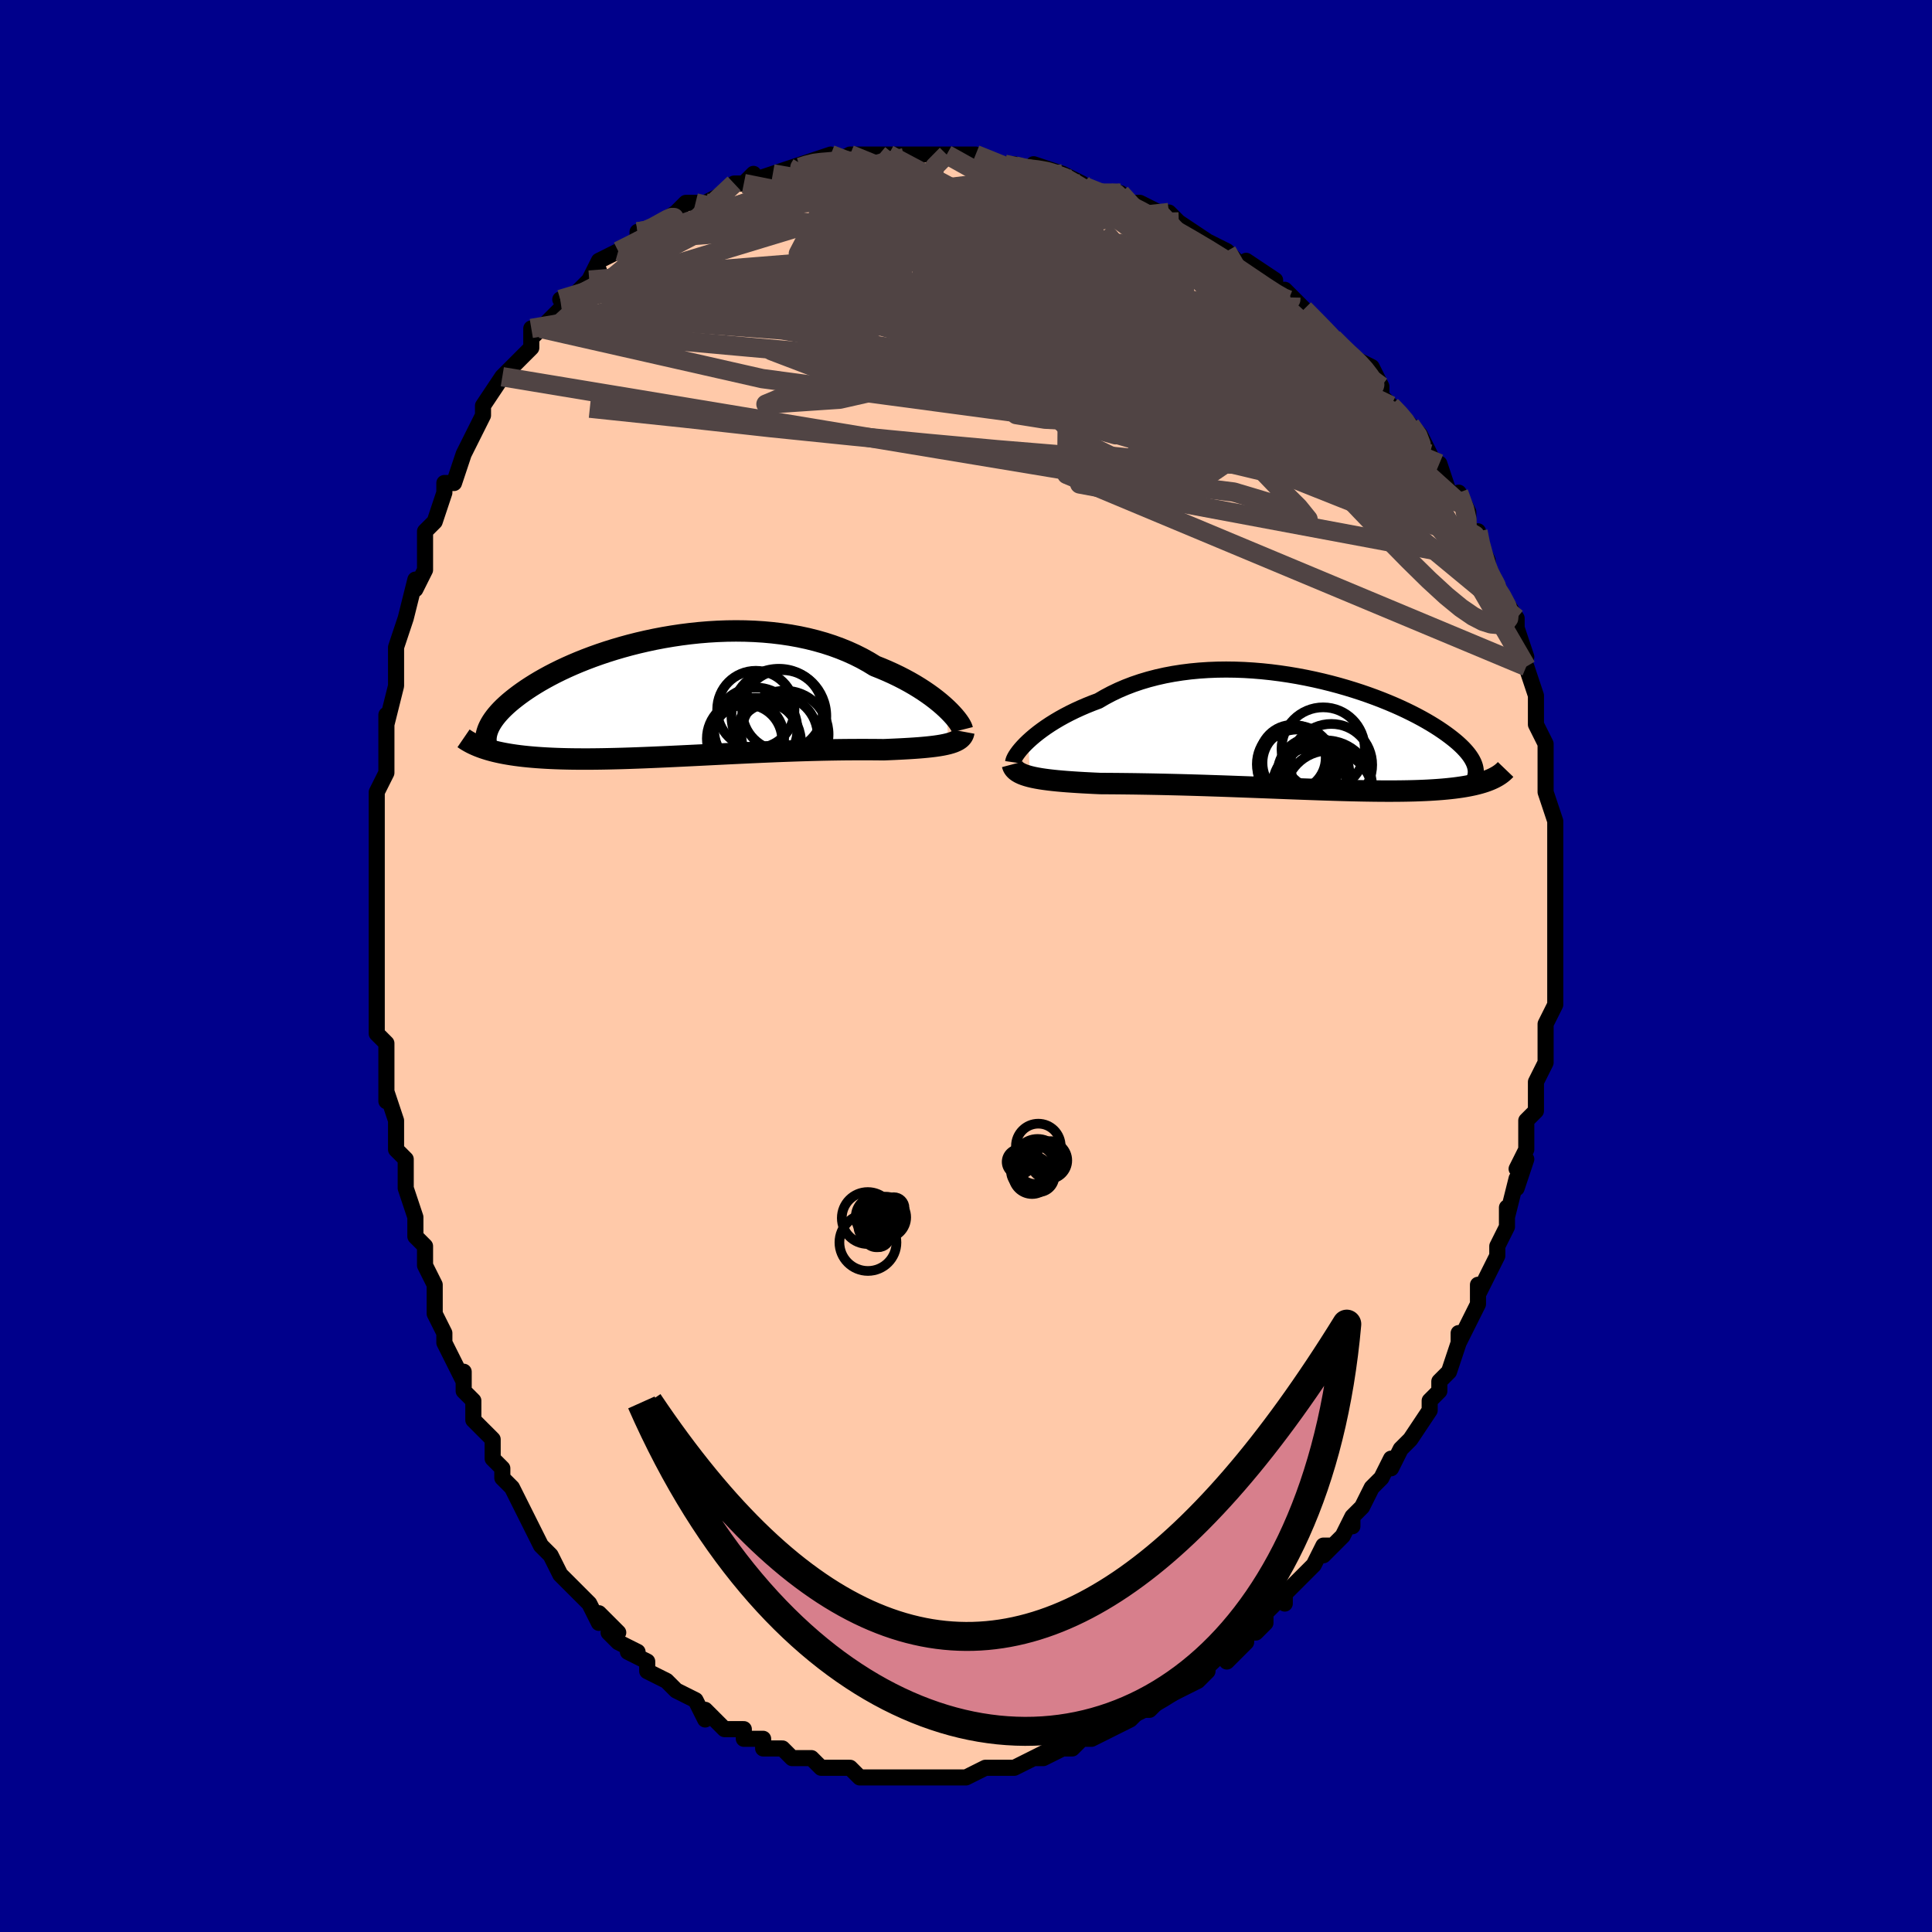 <svg viewBox="-100 -100 200 200" xmlns="http://www.w3.org/2000/svg" width="400" height="400" id="face-svg"><defs><clipPath id="leftEyeClipPath"><polyline points="27.549,1.256,27.226,0.961,26.876,0.659,26.5,0.354,26.098,0.045,25.67,-0.264,25.218,-0.573,24.742,-0.881,24.243,-1.186,23.721,-1.487,23.177,-1.782,22.612,-2.072,22.026,-2.354,21.421,-2.628,20.797,-2.894,20.155,-3.149,19.49,-3.555,18.795,-3.941,18.069,-4.305,17.316,-4.646,16.535,-4.964,15.73,-5.258,14.901,-5.526,14.05,-5.768,13.18,-5.985,12.292,-6.175,11.389,-6.339,10.472,-6.476,9.543,-6.587,8.605,-6.673,7.66,-6.733,6.709,-6.769,5.756,-6.78,4.801,-6.768,3.848,-6.732,2.898,-6.675,1.953,-6.597,1.016,-6.498,0.087,-6.38,-0.831,-6.243,-1.737,-6.09,-2.629,-5.92,-3.505,-5.734,-4.365,-5.535,-5.206,-5.323,-6.027,-5.098,-6.828,-4.863,-7.606,-4.619,-8.362,-4.365,-9.095,-4.104,-9.803,-3.836,-10.487,-3.563,-11.145,-3.285,-11.777,-3.004,-12.383,-2.72,-12.963,-2.434,-13.517,-2.147,-14.045,-1.859,-14.548,-1.573,-15.024,-1.287,-15.476,-1.003,-15.904,-0.722,-16.307,-0.444,-16.688,-0.169,-17.046,0.103,-17.383,0.37,-17.7,0.633,-17.995,0.894,-18.27,1.151,-18.524,1.404,-18.758,1.654,-18.972,1.9,-19.167,2.141,-19.342,2.379,-19.499,2.611,-19.637,2.84,-19.757,3.063,-19.86,3.282,-19.945,3.497,-20.013,3.706,-20.15,5.429,-19.857,5.519,-19.551,5.605,-19.233,5.687,-18.902,5.765,-18.558,5.839,-18.201,5.909,-17.83,5.975,-17.446,6.037,-17.049,6.095,-16.638,6.149,-16.214,6.199,-15.775,6.244,-15.324,6.285,-14.858,6.323,-14.378,6.356,-13.882,6.386,-13.371,6.412,-12.844,6.434,-12.3,6.452,-11.74,6.466,-11.164,6.476,-10.571,6.482,-9.961,6.484,-9.335,6.483,-8.694,6.477,-8.036,6.468,-7.362,6.455,-6.674,6.439,-5.971,6.42,-5.253,6.397,-4.522,6.371,-3.777,6.343,-3.02,6.312,-2.252,6.279,-1.472,6.244,-0.683,6.207,0.116,6.169,0.923,6.13,1.737,6.09,2.558,6.049,3.384,6.007,4.214,5.966,5.047,5.925,5.881,5.885,6.717,5.845,7.552,5.806,8.385,5.769,9.215,5.734,10.04,5.7,10.86,5.669,11.673,5.64,12.478,5.613,13.273,5.589,14.058,5.568,14.83,5.55,15.589,5.535,16.334,5.523,17.064,5.514,17.776,5.509,18.471,5.506,19.146,5.506,19.802,5.508,20.437,5.513,21.05,5.52,21.617,5.496,22.169,5.472,22.707,5.446,23.228,5.419,23.734,5.39,24.222,5.358,24.693,5.324,25.146,5.286,25.579,5.245,25.993,5.2,26.386,5.151,26.758,5.097,27.109,5.037,27.436,4.971,27.741,4.899"></polyline></clipPath><clipPath id="rightEyeClipPath"><polyline points="-28.126,0.839,-27.81,0.552,-27.467,0.26,-27.097,-0.036,-26.701,-0.333,-26.281,-0.63,-25.836,-0.927,-25.367,-1.22,-24.875,-1.511,-24.361,-1.796,-23.826,-2.075,-23.269,-2.348,-22.693,-2.612,-22.098,-2.868,-21.485,-3.115,-20.853,-3.352,-20.193,-3.738,-19.503,-4.104,-18.785,-4.447,-18.04,-4.766,-17.27,-5.061,-16.477,-5.33,-15.661,-5.574,-14.825,-5.791,-13.971,-5.983,-13.1,-6.147,-12.214,-6.285,-11.316,-6.398,-10.407,-6.484,-9.489,-6.545,-8.565,-6.581,-7.636,-6.593,-6.705,-6.581,-5.773,-6.547,-4.842,-6.49,-3.915,-6.413,-2.993,-6.316,-2.078,-6.199,-1.172,-6.065,-0.276,-5.914,0.607,-5.747,1.477,-5.565,2.331,-5.37,3.169,-5.162,3.989,-4.943,4.79,-4.713,5.571,-4.474,6.33,-4.228,7.067,-3.974,7.781,-3.714,8.471,-3.449,9.137,-3.18,9.778,-2.909,10.394,-2.635,10.984,-2.359,11.548,-2.083,12.086,-1.808,12.599,-1.533,13.086,-1.26,13.548,-0.989,13.984,-0.721,14.397,-0.456,14.785,-0.194,15.15,0.063,15.493,0.317,15.814,0.566,16.115,0.811,16.393,1.052,16.651,1.29,16.888,1.523,17.104,1.753,17.3,1.978,17.476,2.199,17.631,2.415,17.768,2.627,17.885,2.835,17.984,3.037,18.064,3.235,18.126,3.428,18.17,3.617,19.638,4.834,19.408,4.924,19.165,5.011,18.908,5.094,18.639,5.173,18.356,5.249,18.06,5.321,17.749,5.389,17.425,5.454,17.086,5.515,16.733,5.572,16.366,5.625,15.983,5.675,15.587,5.72,15.175,5.762,14.748,5.801,14.305,5.836,13.846,5.867,13.369,5.896,12.875,5.92,12.363,5.941,11.834,5.959,11.286,5.972,10.72,5.982,10.136,5.989,9.534,5.992,8.914,5.992,8.276,5.989,7.62,5.982,6.947,5.972,6.258,5.96,5.552,5.945,4.83,5.927,4.093,5.907,3.342,5.884,2.576,5.86,1.798,5.834,1.007,5.806,0.205,5.777,-0.607,5.747,-1.429,5.716,-2.258,5.684,-3.095,5.652,-3.938,5.62,-4.786,5.588,-5.637,5.556,-6.491,5.525,-7.345,5.494,-8.199,5.464,-9.051,5.436,-9.9,5.408,-10.745,5.382,-11.584,5.358,-12.415,5.335,-13.237,5.315,-14.049,5.296,-14.85,5.279,-15.638,5.264,-16.411,5.251,-17.169,5.239,-17.91,5.23,-18.632,5.222,-19.336,5.216,-20.019,5.211,-20.68,5.207,-21.285,5.18,-21.877,5.15,-22.453,5.12,-23.014,5.087,-23.558,5.051,-24.086,5.014,-24.595,4.973,-25.086,4.929,-25.557,4.881,-26.008,4.829,-26.437,4.773,-26.845,4.712,-27.23,4.645,-27.591,4.573,-27.928,4.494"></polyline></clipPath><filter id="fuzzy"><feTurbulence id="turbulence" baseFrequency="0.05" numOctaves="3" type="noise" result="noise"></feTurbulence><feDisplacementMap in="SourceGraphic" in2="noise" scale="2"></feDisplacementMap></filter><linearGradient id="rainbowGradient" x1="0%" y1="0%" x2="100%" y2="0%"><stop offset="0%" style="stop-color: rgb(220, 208, 186);  stop-opacity: 1"></stop><stop offset="50%" style="stop-color: rgb(80, 68, 68);  stop-opacity: 1"></stop><stop offset="100%" style="stop-color: rgb(145, 85, 61);  stop-opacity: 1"></stop></linearGradient></defs><title>That&#39;s an ugly face</title><desc>CREATED BY XUAN TANG, MORE INFO AT TXSTC55.GITHUB.IO</desc><rect x="-100" y="-100" width="100%" height="100%" opacity="1" fill="rgb(0, 0, 139)"></rect><polyline id="faceContour" points="61,1,61,1,61,3,61,3,61,4,60,6,60,7,60,8,60,10,59,12,59,13,59,13,59,15,58,16,58,18,58,19,57,21,58,20,57,23,57,22,56,26,56,25,56,26,56,27,55,29,55,30,54,32,53,34,53,33,53,35,52,37,53,35,51,39,51,38,51,39,50,42,50,42,49,43,49,44,48,45,48,46,48,46,46,49,45,50,45,50,44,52,44,51,43,53,42,54,41,56,40,57,40,58,40,57,39,59,37,61,38,60,37,60,36,62,35,63,35,63,33,65,33,66,33,65,31,67,31,68,30,69,29,69,29,70,27,72,28,71,25,72,25,73,25,73,24,74,22,75,21,75,22,75,20,76,20,76,19,77,18,77,17,78,15,79,15,79,15,79,13,80,12,80,11,81,11,81,10,81,8,82,7,82,9,81,7,82,5,83,4,83,3,83,3,83,2,83,0,84,-1,84,0,84,-2,84,-2,84,-4,84,-5,84,-6,84,-7,84,-6,84,-9,84,-8,84,-10,84,-11,84,-12,83,-13,83,-14,83,-15,83,-15,83,-16,82,-16,82,-18,82,-19,81,-19,81,-21,81,-21,80,-22,80,-23,80,-23,79,-25,79,-25,79,-26,78,-27,77,-27,78,-28,76,-28,76,-30,75,-31,74,-31,74,-33,73,-33,72,-35,71,-34,71,-36,70,-37,69,-36,69,-38,67,-38,68,-39,66,-40,65,-40,65,-42,63,-42,63,-43,61,-43,61,-43,61,-44,60,-46,56,-46,56,-47,54,-47,54,-48,53,-48,52,-49,51,-49,51,-49,49,-50,48,-51,47,-51,45,-52,44,-52,42,-52,43,-53,41,-54,39,-54,38,-55,36,-55,34,-55,34,-55,33,-56,31,-56,30,-56,29,-57,28,-57,27,-57,26,-58,23,-58,22,-58,20,-58,20,-59,19,-59,16,-60,13,-60,14,-60,12,-60,11,-60,8,-60,8,-61,7,-61,3,-61,1,-61,0,-61,-2,-61,-1,-61,-3,-61,-5,-61,-6,-61,-7,-61,-8,-61,-8,-61,-14,-61,-13,-61,-15,-61,-17,-61,-18,-60,-20,-60,-20,-60,-23,-60,-23,-60,-23,-60,-26,-60,-25,-59,-29,-59,-29,-59,-30,-59,-33,-58,-36,-58,-36,-58,-36,-57,-40,-57,-39,-56,-41,-56,-41,-56,-44,-56,-45,-55,-46,-55,-46,-54,-49,-54,-50,-54,-50,-53,-50,-52,-53,-52,-53,-51,-55,-51,-55,-50,-57,-50,-58,-50,-58,-48,-61,-48,-61,-48,-61,-46,-63,-45,-64,-45,-66,-45,-65,-44,-66,-44,-66,-41,-69,-42,-69,-41,-69,-39,-71,-38,-72,-39,-71,-38,-73,-36,-74,-36,-74,-34,-75,-34,-75,-34,-76,-33,-76,-33,-76,-30,-78,-31,-77,-29,-79,-28,-79,-28,-79,-27,-79,-25,-80,-24,-81,-23,-81,-22,-82,-23,-81,-20,-82,-20,-82,-17,-83,-18,-82,-17,-83,-14,-84,-16,-83,-13,-83,-14,-83,-12,-84,-11,-84,-9,-84,-8,-84,-7,-84,-6,-84,-4,-84,-5,-84,-3,-84,-3,-84,-2,-84,1,-84,1,-84,2,-83,2,-83,5,-83,4,-83,7,-82,7,-83,10,-82,9,-82,10,-82,12,-81,11,-81,14,-80,15,-80,16,-80,16,-80,17,-79,18,-79,20,-78,21,-78,22,-77,22,-77,25,-75,25,-75,25,-75,27,-74,27,-74,28,-73,30,-72,29,-73,32,-71,32,-70,32,-70,33,-70,35,-68,34,-69,37,-66,38,-65,38,-65,39,-64,40,-63,40,-63,40,-63,42,-62,43,-60,43,-59,44,-58,44,-58,45,-57,46,-56,47,-55,48,-53,48,-53,49,-51,49,-52,50,-49,51,-48,51,-48,51,-49,52,-47,52,-45,53,-45,53,-44,54,-42,54,-40,54,-41,55,-39,55,-39,57,-36,57,-36,57,-34,57,-35,58,-32,57,-32,58,-31,59,-28,59,-27,59,-25,59,-25,60,-23,60,-22,60,-22,60,-22,60,-19,60,-19,60,-18,61,-15,61,-15,61,-13,61,-11,61,-9,61,-12,61,-7,61,-7,61,-5,61,-3,61,-4,61,-2,61,-2,61,1,61,1" fill="#ffc9a9" stroke="black" stroke-width="1.667" stroke-linejoin="round" filter="url(#fuzzy)"></polyline><g transform="translate(34.567 -24.097)"><polyline id="rightCountour" points="-28.126,0.839,-27.81,0.552,-27.467,0.26,-27.097,-0.036,-26.701,-0.333,-26.281,-0.63,-25.836,-0.927,-25.367,-1.22,-24.875,-1.511,-24.361,-1.796,-23.826,-2.075,-23.269,-2.348,-22.693,-2.612,-22.098,-2.868,-21.485,-3.115,-20.853,-3.352,-20.193,-3.738,-19.503,-4.104,-18.785,-4.447,-18.04,-4.766,-17.27,-5.061,-16.477,-5.33,-15.661,-5.574,-14.825,-5.791,-13.971,-5.983,-13.1,-6.147,-12.214,-6.285,-11.316,-6.398,-10.407,-6.484,-9.489,-6.545,-8.565,-6.581,-7.636,-6.593,-6.705,-6.581,-5.773,-6.547,-4.842,-6.49,-3.915,-6.413,-2.993,-6.316,-2.078,-6.199,-1.172,-6.065,-0.276,-5.914,0.607,-5.747,1.477,-5.565,2.331,-5.37,3.169,-5.162,3.989,-4.943,4.79,-4.713,5.571,-4.474,6.33,-4.228,7.067,-3.974,7.781,-3.714,8.471,-3.449,9.137,-3.18,9.778,-2.909,10.394,-2.635,10.984,-2.359,11.548,-2.083,12.086,-1.808,12.599,-1.533,13.086,-1.26,13.548,-0.989,13.984,-0.721,14.397,-0.456,14.785,-0.194,15.15,0.063,15.493,0.317,15.814,0.566,16.115,0.811,16.393,1.052,16.651,1.29,16.888,1.523,17.104,1.753,17.3,1.978,17.476,2.199,17.631,2.415,17.768,2.627,17.885,2.835,17.984,3.037,18.064,3.235,18.126,3.428,18.17,3.617,19.638,4.834,19.408,4.924,19.165,5.011,18.908,5.094,18.639,5.173,18.356,5.249,18.06,5.321,17.749,5.389,17.425,5.454,17.086,5.515,16.733,5.572,16.366,5.625,15.983,5.675,15.587,5.72,15.175,5.762,14.748,5.801,14.305,5.836,13.846,5.867,13.369,5.896,12.875,5.92,12.363,5.941,11.834,5.959,11.286,5.972,10.72,5.982,10.136,5.989,9.534,5.992,8.914,5.992,8.276,5.989,7.62,5.982,6.947,5.972,6.258,5.96,5.552,5.945,4.83,5.927,4.093,5.907,3.342,5.884,2.576,5.86,1.798,5.834,1.007,5.806,0.205,5.777,-0.607,5.747,-1.429,5.716,-2.258,5.684,-3.095,5.652,-3.938,5.62,-4.786,5.588,-5.637,5.556,-6.491,5.525,-7.345,5.494,-8.199,5.464,-9.051,5.436,-9.9,5.408,-10.745,5.382,-11.584,5.358,-12.415,5.335,-13.237,5.315,-14.049,5.296,-14.85,5.279,-15.638,5.264,-16.411,5.251,-17.169,5.239,-17.91,5.23,-18.632,5.222,-19.336,5.216,-20.019,5.211,-20.68,5.207,-21.285,5.18,-21.877,5.15,-22.453,5.12,-23.014,5.087,-23.558,5.051,-24.086,5.014,-24.595,4.973,-25.086,4.929,-25.557,4.881,-26.008,4.829,-26.437,4.773,-26.845,4.712,-27.23,4.645,-27.591,4.573,-27.928,4.494" fill="white" stroke="white" stroke-width="0" stroke-linejoin="round" filter="url(#fuzzy)"></polyline></g><g transform="translate(-29.572 -27.908)"><polyline id="leftCountour" points="27.549,1.256,27.226,0.961,26.876,0.659,26.5,0.354,26.098,0.045,25.67,-0.264,25.218,-0.573,24.742,-0.881,24.243,-1.186,23.721,-1.487,23.177,-1.782,22.612,-2.072,22.026,-2.354,21.421,-2.628,20.797,-2.894,20.155,-3.149,19.49,-3.555,18.795,-3.941,18.069,-4.305,17.316,-4.646,16.535,-4.964,15.73,-5.258,14.901,-5.526,14.05,-5.768,13.18,-5.985,12.292,-6.175,11.389,-6.339,10.472,-6.476,9.543,-6.587,8.605,-6.673,7.66,-6.733,6.709,-6.769,5.756,-6.78,4.801,-6.768,3.848,-6.732,2.898,-6.675,1.953,-6.597,1.016,-6.498,0.087,-6.38,-0.831,-6.243,-1.737,-6.09,-2.629,-5.92,-3.505,-5.734,-4.365,-5.535,-5.206,-5.323,-6.027,-5.098,-6.828,-4.863,-7.606,-4.619,-8.362,-4.365,-9.095,-4.104,-9.803,-3.836,-10.487,-3.563,-11.145,-3.285,-11.777,-3.004,-12.383,-2.72,-12.963,-2.434,-13.517,-2.147,-14.045,-1.859,-14.548,-1.573,-15.024,-1.287,-15.476,-1.003,-15.904,-0.722,-16.307,-0.444,-16.688,-0.169,-17.046,0.103,-17.383,0.37,-17.7,0.633,-17.995,0.894,-18.27,1.151,-18.524,1.404,-18.758,1.654,-18.972,1.9,-19.167,2.141,-19.342,2.379,-19.499,2.611,-19.637,2.84,-19.757,3.063,-19.86,3.282,-19.945,3.497,-20.013,3.706,-20.15,5.429,-19.857,5.519,-19.551,5.605,-19.233,5.687,-18.902,5.765,-18.558,5.839,-18.201,5.909,-17.83,5.975,-17.446,6.037,-17.049,6.095,-16.638,6.149,-16.214,6.199,-15.775,6.244,-15.324,6.285,-14.858,6.323,-14.378,6.356,-13.882,6.386,-13.371,6.412,-12.844,6.434,-12.3,6.452,-11.74,6.466,-11.164,6.476,-10.571,6.482,-9.961,6.484,-9.335,6.483,-8.694,6.477,-8.036,6.468,-7.362,6.455,-6.674,6.439,-5.971,6.42,-5.253,6.397,-4.522,6.371,-3.777,6.343,-3.02,6.312,-2.252,6.279,-1.472,6.244,-0.683,6.207,0.116,6.169,0.923,6.13,1.737,6.09,2.558,6.049,3.384,6.007,4.214,5.966,5.047,5.925,5.881,5.885,6.717,5.845,7.552,5.806,8.385,5.769,9.215,5.734,10.04,5.7,10.86,5.669,11.673,5.64,12.478,5.613,13.273,5.589,14.058,5.568,14.83,5.55,15.589,5.535,16.334,5.523,17.064,5.514,17.776,5.509,18.471,5.506,19.146,5.506,19.802,5.508,20.437,5.513,21.05,5.52,21.617,5.496,22.169,5.472,22.707,5.446,23.228,5.419,23.734,5.39,24.222,5.358,24.693,5.324,25.146,5.286,25.579,5.245,25.993,5.2,26.386,5.151,26.758,5.097,27.109,5.037,27.436,4.971,27.741,4.899" fill="white" stroke="white" stroke-width="0" stroke-linejoin="round" filter="url(#fuzzy)"></polyline></g><g transform="translate(34.567 -24.097)"><polyline id="rightUpper" points="-29.687,3.004,-29.669,2.879,-29.619,2.727,-29.538,2.551,-29.426,2.353,-29.283,2.136,-29.11,1.901,-28.908,1.653,-28.676,1.391,-28.415,1.119,-28.126,0.839,-27.81,0.552,-27.467,0.26,-27.097,-0.036,-26.701,-0.333,-26.281,-0.63,-25.836,-0.927,-25.367,-1.22,-24.875,-1.511,-24.361,-1.796,-23.826,-2.075,-23.269,-2.348,-22.693,-2.612,-22.098,-2.868,-21.485,-3.115,-20.853,-3.352,-20.193,-3.738,-19.503,-4.104,-18.785,-4.447,-18.04,-4.766,-17.27,-5.061,-16.477,-5.33,-15.661,-5.574,-14.825,-5.791,-13.971,-5.983,-13.1,-6.147,-12.214,-6.285,-11.316,-6.398,-10.407,-6.484,-9.489,-6.545,-8.565,-6.581,-7.636,-6.593,-6.705,-6.581,-5.773,-6.547,-4.842,-6.49,-3.915,-6.413,-2.993,-6.316,-2.078,-6.199,-1.172,-6.065,-0.276,-5.914,0.607,-5.747,1.477,-5.565,2.331,-5.37,3.169,-5.162,3.989,-4.943,4.79,-4.713,5.571,-4.474,6.33,-4.228,7.067,-3.974,7.781,-3.714,8.471,-3.449,9.137,-3.18,9.778,-2.909,10.394,-2.635,10.984,-2.359,11.548,-2.083,12.086,-1.808,12.599,-1.533,13.086,-1.26,13.548,-0.989,13.984,-0.721,14.397,-0.456,14.785,-0.194,15.15,0.063,15.493,0.317,15.814,0.566,16.115,0.811,16.393,1.052,16.651,1.29,16.888,1.523,17.104,1.753,17.3,1.978,17.476,2.199,17.631,2.415,17.768,2.627,17.885,2.835,17.984,3.037,18.064,3.235,18.126,3.428,18.17,3.617,18.198,3.8,18.208,3.979,18.202,4.154,18.18,4.324,18.143,4.489,18.091,4.65,18.024,4.807,17.942,4.959,17.847,5.107,17.739,5.251" fill="none" stroke="black" stroke-width="1.667" stroke-linejoin="round" filter="url(#fuzzy)"></polyline><polyline id="rightLower" points="-29.767,3.224,-29.72,3.4,-29.641,3.564,-29.53,3.715,-29.388,3.855,-29.215,3.984,-29.013,4.104,-28.783,4.214,-28.524,4.315,-28.239,4.408,-27.928,4.494,-27.591,4.573,-27.23,4.645,-26.845,4.712,-26.437,4.773,-26.008,4.829,-25.557,4.881,-25.086,4.929,-24.595,4.973,-24.086,5.014,-23.558,5.051,-23.014,5.087,-22.453,5.12,-21.877,5.15,-21.285,5.18,-20.68,5.207,-20.019,5.211,-19.336,5.216,-18.632,5.222,-17.91,5.23,-17.169,5.239,-16.411,5.251,-15.638,5.264,-14.85,5.279,-14.049,5.296,-13.237,5.315,-12.415,5.335,-11.584,5.358,-10.745,5.382,-9.9,5.408,-9.051,5.436,-8.199,5.464,-7.345,5.494,-6.491,5.525,-5.637,5.556,-4.786,5.588,-3.938,5.62,-3.095,5.652,-2.258,5.684,-1.429,5.716,-0.607,5.747,0.205,5.777,1.007,5.806,1.798,5.834,2.576,5.86,3.342,5.884,4.093,5.907,4.83,5.927,5.552,5.945,6.258,5.96,6.947,5.972,7.62,5.982,8.276,5.989,8.914,5.992,9.534,5.992,10.136,5.989,10.72,5.982,11.286,5.972,11.834,5.959,12.363,5.941,12.875,5.92,13.369,5.896,13.846,5.867,14.305,5.836,14.748,5.801,15.175,5.762,15.587,5.72,15.983,5.675,16.366,5.625,16.733,5.572,17.086,5.515,17.425,5.454,17.749,5.389,18.06,5.321,18.356,5.249,18.639,5.173,18.908,5.094,19.165,5.011,19.408,4.924,19.638,4.834,19.856,4.74,20.061,4.643,20.254,4.543,20.436,4.439,20.606,4.332,20.765,4.222,20.912,4.109,21.049,3.993,21.176,3.874,21.293,3.752" fill="none" stroke="black" stroke-width="2.222" stroke-linejoin="round" filter="url(#fuzzy)"></polyline><!--[--><circle r="4.233" cx="3.25" cy="3.272" stroke="black" fill="none" stroke-width="1" filter="url(#fuzzy)" clip-path="url(#rightEyeClipPath)"></circle><circle r="4.565" cx="2.992" cy="6.362" stroke="black" fill="none" stroke-width="1" filter="url(#fuzzy)" clip-path="url(#rightEyeClipPath)"></circle><circle r="3.826" cx="1.011" cy="5.394" stroke="black" fill="none" stroke-width="1" filter="url(#fuzzy)" clip-path="url(#rightEyeClipPath)"></circle><circle r="4.802" cx="2.673" cy="5.542" stroke="black" fill="none" stroke-width="1" filter="url(#fuzzy)" clip-path="url(#rightEyeClipPath)"></circle><circle r="4.001" cx="-0.46" cy="3.209" stroke="black" fill="none" stroke-width="1" filter="url(#fuzzy)" clip-path="url(#rightEyeClipPath)"></circle><circle r="3.421" cx="-0.751" cy="2.554" stroke="black" fill="none" stroke-width="1" filter="url(#fuzzy)" clip-path="url(#rightEyeClipPath)"></circle><circle r="3.72" cx="1.403" cy="4.154" stroke="black" fill="none" stroke-width="1" filter="url(#fuzzy)" clip-path="url(#rightEyeClipPath)"></circle><circle r="4.122" cx="-0.237" cy="3.736" stroke="black" fill="none" stroke-width="1" filter="url(#fuzzy)" clip-path="url(#rightEyeClipPath)"></circle><circle r="4.311" cx="2.406" cy="1.631" stroke="black" fill="none" stroke-width="1" filter="url(#fuzzy)" clip-path="url(#rightEyeClipPath)"></circle><circle r="3.642" cx="-0.233" cy="3.067" stroke="black" fill="none" stroke-width="1" filter="url(#fuzzy)" clip-path="url(#rightEyeClipPath)"></circle><!--]--></g><g transform="translate(-29.572 -27.908)"><polyline id="leftUpper" points="29.199,3.446,29.168,3.323,29.106,3.173,29.015,2.997,28.893,2.798,28.742,2.578,28.561,2.341,28.35,2.088,28.111,1.822,27.844,1.544,27.549,1.256,27.226,0.961,26.876,0.659,26.5,0.354,26.098,0.045,25.67,-0.264,25.218,-0.573,24.742,-0.881,24.243,-1.186,23.721,-1.487,23.177,-1.782,22.612,-2.072,22.026,-2.354,21.421,-2.628,20.797,-2.894,20.155,-3.149,19.49,-3.555,18.795,-3.941,18.069,-4.305,17.316,-4.646,16.535,-4.964,15.73,-5.258,14.901,-5.526,14.05,-5.768,13.18,-5.985,12.292,-6.175,11.389,-6.339,10.472,-6.476,9.543,-6.587,8.605,-6.673,7.66,-6.733,6.709,-6.769,5.756,-6.78,4.801,-6.768,3.848,-6.732,2.898,-6.675,1.953,-6.597,1.016,-6.498,0.087,-6.38,-0.831,-6.243,-1.737,-6.09,-2.629,-5.92,-3.505,-5.734,-4.365,-5.535,-5.206,-5.323,-6.027,-5.098,-6.828,-4.863,-7.606,-4.619,-8.362,-4.365,-9.095,-4.104,-9.803,-3.836,-10.487,-3.563,-11.145,-3.285,-11.777,-3.004,-12.383,-2.72,-12.963,-2.434,-13.517,-2.147,-14.045,-1.859,-14.548,-1.573,-15.024,-1.287,-15.476,-1.003,-15.904,-0.722,-16.307,-0.444,-16.688,-0.169,-17.046,0.103,-17.383,0.37,-17.7,0.633,-17.995,0.894,-18.27,1.151,-18.524,1.404,-18.758,1.654,-18.972,1.9,-19.167,2.141,-19.342,2.379,-19.499,2.611,-19.637,2.84,-19.757,3.063,-19.86,3.282,-19.945,3.497,-20.013,3.706,-20.065,3.91,-20.102,4.11,-20.122,4.305,-20.128,4.495,-20.119,4.68,-20.096,4.861,-20.059,5.036,-20.009,5.207,-19.945,5.374,-19.87,5.536" fill="none" stroke="black" stroke-width="2.222" stroke-linejoin="round" filter="url(#fuzzy)"></polyline><polyline id="leftLower" points="29.352,3.66,29.319,3.837,29.255,4.001,29.162,4.151,29.04,4.289,28.89,4.415,28.712,4.53,28.508,4.635,28.277,4.732,28.021,4.819,27.741,4.899,27.436,4.971,27.109,5.037,26.758,5.097,26.386,5.151,25.993,5.2,25.579,5.245,25.146,5.286,24.693,5.324,24.222,5.358,23.734,5.39,23.228,5.419,22.707,5.446,22.169,5.472,21.617,5.496,21.05,5.52,20.437,5.513,19.802,5.508,19.146,5.506,18.471,5.506,17.776,5.509,17.064,5.514,16.334,5.523,15.589,5.535,14.83,5.55,14.058,5.568,13.273,5.589,12.478,5.613,11.673,5.64,10.86,5.669,10.04,5.7,9.215,5.734,8.385,5.769,7.552,5.806,6.717,5.845,5.881,5.885,5.047,5.925,4.214,5.966,3.384,6.007,2.558,6.049,1.737,6.09,0.923,6.13,0.116,6.169,-0.683,6.207,-1.472,6.244,-2.252,6.279,-3.02,6.312,-3.777,6.343,-4.522,6.371,-5.253,6.397,-5.971,6.42,-6.674,6.439,-7.362,6.455,-8.036,6.468,-8.694,6.477,-9.335,6.483,-9.961,6.484,-10.571,6.482,-11.164,6.476,-11.74,6.466,-12.3,6.452,-12.844,6.434,-13.371,6.412,-13.882,6.386,-14.378,6.356,-14.858,6.323,-15.324,6.285,-15.775,6.244,-16.214,6.199,-16.638,6.149,-17.049,6.095,-17.446,6.037,-17.83,5.975,-18.201,5.909,-18.558,5.839,-18.902,5.765,-19.233,5.687,-19.551,5.605,-19.857,5.519,-20.15,5.429,-20.431,5.336,-20.699,5.238,-20.956,5.138,-21.201,5.033,-21.435,4.926,-21.657,4.815,-21.869,4.7,-22.07,4.583,-22.26,4.462,-22.441,4.338" fill="none" stroke="black" stroke-width="2.222" stroke-linejoin="round" filter="url(#fuzzy)"></polyline><!--[--><circle r="3.045" cx="9.087" cy="3.834" stroke="black" fill="none" stroke-width="1" filter="url(#fuzzy)" clip-path="url(#leftEyeClipPath)"></circle><circle r="4.911" cx="10.202" cy="2.048" stroke="black" fill="none" stroke-width="1" filter="url(#fuzzy)" clip-path="url(#leftEyeClipPath)"></circle><circle r="4.515" cx="10.831" cy="3.924" stroke="black" fill="none" stroke-width="1" filter="url(#fuzzy)" clip-path="url(#leftEyeClipPath)"></circle><circle r="3.682" cx="6.859" cy="4.525" stroke="black" fill="none" stroke-width="1" filter="url(#fuzzy)" clip-path="url(#leftEyeClipPath)"></circle><circle r="4.21" cx="10.013" cy="4.1" stroke="black" fill="none" stroke-width="1" filter="url(#fuzzy)" clip-path="url(#leftEyeClipPath)"></circle><circle r="4.002" cx="6.745" cy="4.366" stroke="black" fill="none" stroke-width="1" filter="url(#fuzzy)" clip-path="url(#leftEyeClipPath)"></circle><circle r="4.18" cx="10.583" cy="1.461" stroke="black" fill="none" stroke-width="1" filter="url(#fuzzy)" clip-path="url(#leftEyeClipPath)"></circle><circle r="4.712" cx="7.792" cy="4.853" stroke="black" fill="none" stroke-width="1" filter="url(#fuzzy)" clip-path="url(#leftEyeClipPath)"></circle><circle r="4.314" cx="7.806" cy="3.392" stroke="black" fill="none" stroke-width="1" filter="url(#fuzzy)" clip-path="url(#leftEyeClipPath)"></circle><circle r="4.004" cx="7.816" cy="1.35" stroke="black" fill="none" stroke-width="1" filter="url(#fuzzy)" clip-path="url(#leftEyeClipPath)"></circle><!--]--></g><g id="hairs"><!--[--><polyline points="-17,-83,-17.192,-82.679,-16.527,-82.896,-15.726,-83.091,-15.001,-83.183,-14.336,-83.237,-13.69,-83.295,-13.057,-83.351,-12.478,-83.369,-12.017,-83.321,-11.741,-83.194,-11.701,-82.991,-11.927,-82.719,-12.434,-82.377,-13.221,-81.963,-14.279,-81.468,-15.594,-80.887,-17.157,-80.219,-18.97,-79.465,-21.055,-78.627,-23.457,-77.705,-26.241,-76.703,-29.491,-75.627,-33.311,-74.456" fill="none" stroke="rgb(80, 68, 68)" stroke-width="2" stroke-linejoin="round" filter="url(#fuzzy)"></polyline><polyline points="46,-56,46.771,-54.925,47.11,-54.023,47.079,-53.409,46.741,-53.021,46.107,-52.825,45.144,-52.849,43.81,-53.127,42.073,-53.66,39.92,-54.406,37.354,-55.323,34.382,-56.397,31.001,-57.653,27.199,-59.132,22.954,-60.881,18.237,-62.927,13.026,-65.283,7.303,-67.941,1.026,-70.883,-5.915,-74.083,-13.741,-77.503" fill="none" stroke="rgb(80, 68, 68)" stroke-width="2" stroke-linejoin="round" filter="url(#fuzzy)"></polyline><polyline points="5,-83,5.114,-82.808,6.021,-82.601,6.894,-82.427,7.506,-82.228,7.837,-81.981,7.93,-81.687,7.825,-81.361,7.525,-81.027,6.994,-80.702,6.176,-80.386,5.019,-80.068,3.497,-79.734,1.613,-79.371,-0.627,-78.977,-3.234,-78.552,-6.25,-78.089,-9.726,-77.582,-13.705,-77.037,-18.195,-76.489,-23.166,-76.004,-28.515,-75.604" fill="none" stroke="rgb(80, 68, 68)" stroke-width="2" stroke-linejoin="round" filter="url(#fuzzy)"></polyline><polyline points="52,-45,52.683,-44.606,53.127,-43.685,53.456,-42.679,53.711,-41.832,53.932,-41.175,54.128,-40.666,54.268,-40.29,54.293,-40.071,54.152,-40.051,53.82,-40.252,53.301,-40.676,52.613,-41.315,51.768,-42.172,50.758,-43.277,49.553,-44.689,48.11,-46.48,46.395,-48.717,44.403,-51.429,42.155,-54.59,39.69,-58.142,37.079,-62.028,34.467,-66.245" fill="none" stroke="rgb(80, 68, 68)" stroke-width="2" stroke-linejoin="round" filter="url(#fuzzy)"></polyline><polyline points="46,-56,46.699,-54.904,46.82,-53.935,46.421,-53.197,45.569,-52.619,44.281,-52.157,42.537,-51.829,40.299,-51.66,37.539,-51.64,34.245,-51.719,30.419,-51.848,26.063,-52.006,21.173,-52.211,15.745,-52.502,9.765,-52.912,3.214,-53.451,-3.939,-54.107,-11.725,-54.86,-20.146,-55.72,-29.185,-56.722,-38.942,-57.748" fill="none" stroke="rgb(80, 68, 68)" stroke-width="2" stroke-linejoin="round" filter="url(#fuzzy)"></polyline><polyline points="-34,-76,-33.207,-76.111,-32.377,-76.483,-31.579,-76.924,-30.93,-77.284,-30.471,-77.482,-30.223,-77.478,-30.204,-77.262,-30.433,-76.838,-30.954,-76.199,-31.836,-75.308,-33.146,-74.124,-34.902,-72.637,-37.05,-70.867,-39.519,-68.781,-42.377,-66.201" fill="none" stroke="rgb(80, 68, 68)" stroke-width="2" stroke-linejoin="round" filter="url(#fuzzy)"></polyline><polyline points="4,-83,6.063,-82.556,7.392,-82.414,8.375,-82.243,9.133,-82.018,9.766,-81.752,10.328,-81.471,10.821,-81.205,11.209,-80.978,11.437,-80.8,11.46,-80.664,11.252,-80.554,10.803,-80.458,10.103,-80.367,9.136,-80.281,7.878,-80.206,6.311,-80.155,4.424,-80.15,2.21,-80.22,-0.351,-80.387,-3.292,-80.644,-6.634,-80.956,-10.368,-81.31,-14.555,-81.741" fill="none" stroke="rgb(80, 68, 68)" stroke-width="2" stroke-linejoin="round" filter="url(#fuzzy)"></polyline><polyline points="55,-39,55.455,-38.285,55.993,-37.264,56.222,-36.489,56.172,-35.975,55.926,-35.646,55.535,-35.445,55.017,-35.359,54.36,-35.415,53.533,-35.673,52.499,-36.204,51.232,-37.074,49.71,-38.323,47.921,-39.967,45.856,-41.995,43.515,-44.382,40.903,-47.097,38.028,-50.115,34.885,-53.431,31.446,-57.075,27.671,-61.104,23.546,-65.593,19.082,-70.596,14.25,-76.111" fill="none" stroke="rgb(80, 68, 68)" stroke-width="2" stroke-linejoin="round" filter="url(#fuzzy)"></polyline><polyline points="35,-68,35.179,-67.819,36.166,-66.822,37.056,-65.912,37.702,-65.234,38.141,-64.755,38.417,-64.423,38.56,-64.191,38.575,-64.024,38.443,-63.915,38.125,-63.889,37.587,-63.993,36.808,-64.27,35.786,-64.74,34.525,-65.403,33.014,-66.248,31.218,-67.281,29.079,-68.531,26.552,-70.049,23.631,-71.882,20.361,-74.043,16.824,-76.492,13.187,-79.156" fill="none" stroke="rgb(80, 68, 68)" stroke-width="2" stroke-linejoin="round" filter="url(#fuzzy)"></polyline><polyline points="9,-82,10.226,-81.605,11.658,-80.775,13.323,-79.721,15.235,-78.516,17.305,-77.183,19.469,-75.716,21.723,-74.105,24.094,-72.351,26.593,-70.472,29.192,-68.487,31.843,-66.411,34.491,-64.249,37.093,-62.026,39.604,-59.827,41.969,-57.78,44.16,-55.953,46.217,-54.261" fill="none" stroke="rgb(80, 68, 68)" stroke-width="2" stroke-linejoin="round" filter="url(#fuzzy)"></polyline><polyline points="12,-81,12.286,-80.683,13.653,-80.139,15.168,-79.557,16.647,-78.905,18.144,-78.14,19.733,-77.262,21.426,-76.306,23.176,-75.304,24.918,-74.277,26.598,-73.237,28.184,-72.202,29.647,-71.216,30.947,-70.339,32.034,-69.637,32.86,-69.162,33.385,-68.951,33.619,-68.986,33.624,-69.209" fill="none" stroke="rgb(80, 68, 68)" stroke-width="2" stroke-linejoin="round" filter="url(#fuzzy)"></polyline><polyline points="44,-58,44.289,-57.711,44.863,-57.109,45.437,-56.425,45.851,-55.805,46.018,-55.362,45.912,-55.158,45.535,-55.215,44.89,-55.546,43.968,-56.177,42.742,-57.149,41.181,-58.488,39.255,-60.195,36.939,-62.263,34.213,-64.699,31.06,-67.539,27.439,-70.812,23.203,-74.551" fill="none" stroke="rgb(80, 68, 68)" stroke-width="2" stroke-linejoin="round" filter="url(#fuzzy)"></polyline><polyline points="53,-45,53.241,-43.778,53.587,-42.497,53.89,-41.496,54.182,-40.749,54.478,-40.157,54.737,-39.687,54.886,-39.383,54.855,-39.315,54.602,-39.542,54.122,-40.084,53.432,-40.935,52.561,-42.089,51.524,-43.561,50.313,-45.418,48.878,-47.779,47.134,-50.782,44.999,-54.477,42.485,-58.692" fill="none" stroke="rgb(80, 68, 68)" stroke-width="2" stroke-linejoin="round" filter="url(#fuzzy)"></polyline><polyline points="15,-80,15.564,-79.95,15.771,-79.747,15.826,-79.46,15.673,-79.161,15.163,-78.883,14.155,-78.635,12.552,-78.422,10.301,-78.258,7.37,-78.178,3.741,-78.225,-0.604,-78.408,-5.701,-78.68,-11.656,-78.939,-18.657,-79.071" fill="none" stroke="rgb(80, 68, 68)" stroke-width="2" stroke-linejoin="round" filter="url(#fuzzy)"></polyline><polyline points="51,-49,51.611,-47.324,51.859,-46.237,51.87,-45.556,51.641,-45.118,51.152,-44.917,50.397,-45.004,49.381,-45.405,48.096,-46.115,46.518,-47.129,44.604,-48.46,42.304,-50.139,39.572,-52.192,36.379,-54.628,32.711,-57.443,28.569,-60.633,23.962,-64.211,18.896,-68.208,13.36,-72.7,7.383,-77.85" fill="none" stroke="rgb(80, 68, 68)" stroke-width="2" stroke-linejoin="round" filter="url(#fuzzy)"></polyline><polyline points="-36,-74,-34.575,-74.712,-33.472,-75.275,-32.194,-75.833,-30.577,-76.433,-28.632,-77.097,-26.447,-77.822,-24.115,-78.577,-21.711,-79.329,-19.287,-80.056,-16.887,-80.752,-14.558,-81.425,-12.34,-82.078,-10.258,-82.693,-8.307,-83.235,-6.402,-83.674" fill="none" stroke="rgb(80, 68, 68)" stroke-width="2" stroke-linejoin="round" filter="url(#fuzzy)"></polyline><polyline points="38,-65,38.879,-64.124,39.537,-63.491,40.1,-62.976,40.687,-62.41,41.28,-61.753,41.79,-61.087,42.145,-60.533,42.312,-60.182,42.287,-60.066,42.076,-60.174,41.668,-60.486,41.038,-61.003,40.145,-61.767,38.943,-62.84,37.39,-64.275,35.459,-66.07,33.133,-68.193,30.342,-70.726" fill="none" stroke="rgb(80, 68, 68)" stroke-width="2" stroke-linejoin="round" filter="url(#fuzzy)"></polyline><polyline points="-28,-79,15.202,-68.402,29.699,-62.709,30.387,-61.433,25.839,-62.703,20.547,-64.454,16.641,-65.46,14.626,-65.512,13.818,-64.945,13.33,-63.962,12.95,-62.566,12.775,-61.261,11.937,-61.558,8.436,-65.121,1.744,-71.812,-4.027,-78.779,-3.223,-82.76,-2,-84" fill="none" stroke="rgb(80, 68, 68)" stroke-width="2" stroke-linejoin="round" filter="url(#fuzzy)"></polyline><polyline points="54,-42,11.772,-49.899,11.177,-56.772,12.595,-63.033,12.609,-66.038,10.511,-66.547,5.399,-66.656,-1.823,-67.742,-8.713,-70.018,-12.965,-72.955,-13.613,-75.828,-11.136,-78.06,-6.912,-79.35,-2.55,-79.647,0.647,-79.02,2.081,-77.511,2.084,-75.053,1.836,-71.546,2.866,-67.121,6.313,-62.487,12.283,-59.084,19.397,-58.684,24.528,-62.111,26.267,-66.352,45,-57" fill="none" stroke="rgb(80, 68, 68)" stroke-width="2" stroke-linejoin="round" filter="url(#fuzzy)"></polyline><polyline points="2,-83,13.557,-69.277,12.302,-66.182,13.841,-67.055,14.977,-69.694,13.437,-72.739,9.504,-75.282,4.839,-76.725,1.13,-76.794,-0.824,-75.58,-1.401,-73.452,-1.757,-70.864,-2.982,-68.16,-5.289,-65.523,-7.872,-63.094,-9.544,-61.149,-9.64,-60.128,-8.386,-60.425,-6.574,-62.133,-4.895,-65.035,-2.855,-68.625,3.3,-71.368,20.347,-69.32,44,-58" fill="none" stroke="rgb(80, 68, 68)" stroke-width="2" stroke-linejoin="round" filter="url(#fuzzy)"></polyline><polyline points="16,-80,40.277,-53.104,42.061,-49.597,30.327,-56.371,13.442,-64.085,-1.688,-69.363,-11.479,-72.219,-15.922,-73.579,-16.914,-74.145,-16.135,-74.265,-13.959,-74.085,-9.771,-73.592,-3.012,-72.588,5.945,-70.825,15.552,-68.38,23.433,-65.997,27.113,-65.007,24.923,-66.578,16.834,-70.623,4.812,-75.35,-7.134,-78.419,-11.22,-79.441,10,-82" fill="none" stroke="rgb(80, 68, 68)" stroke-width="2" stroke-linejoin="round" filter="url(#fuzzy)"></polyline><polyline points="-36,-74,18.288,-58.533,31.514,-55.507,25.124,-58.846,15.021,-62.274,8.729,-63.586,6.656,-62.938,6.858,-60.835,8.479,-57.705,12.056,-54.225,17.884,-51.373,24.209,-50.207,26.627,-51.862,20.083,-57.46,4.529,-66.835,-7.368,-76.205,12,-81" fill="none" stroke="rgb(80, 68, 68)" stroke-width="2" stroke-linejoin="round" filter="url(#fuzzy)"></polyline><polyline points="-41,-69,-24.172,-77.732,-13.827,-80.35,-6.469,-79.512,-0.804,-77.7,2.407,-76.389,2.959,-75.684,1.836,-74.999,0.213,-73.815,-1.43,-71.993,-3.355,-69.745,-6.009,-67.574,-9.312,-66.179,-12.301,-66.227,-13.509,-67.962,-12.023,-70.924,-8.425,-74.054,-4.576,-76.222,-2.04,-76.856,-0.356,-76.217,3.14,-75.24,10.756,-75.529,11,-81" fill="none" stroke="rgb(80, 68, 68)" stroke-width="2" stroke-linejoin="round" filter="url(#fuzzy)"></polyline><polyline points="-14,-83,7.625,-76.787,11.526,-75.73,10.717,-75.854,7.031,-76.039,3.385,-75.14,1.646,-72.945,1.347,-70.495,1.088,-69.245,0.269,-69.887,-0.489,-71.815,0.001,-73.596,2.705,-74.039,7.861,-73.047,14.667,-71.625,21.267,-71.02,25.387,-71.73,25.1,-73.558,18.245,-77.049,1,-84" fill="none" stroke="rgb(80, 68, 68)" stroke-width="2" stroke-linejoin="round" filter="url(#fuzzy)"></polyline><polyline points="-12,-84,4.31,-77.344,1.003,-73.751,2.273,-68.979,6.803,-64.601,9.765,-61.958,10.415,-61.169,10.382,-61.911,10.792,-63.846,11.429,-66.447,11.401,-68.875,10.008,-70.248,7.146,-70.143,3.321,-68.941,-0.415,-67.693,-2.569,-67.475,-1.808,-68.56,1.54,-70.133,4.204,-70.945,2.803,-69.913,5.524,-64.4,51,-48" fill="none" stroke="rgb(80, 68, 68)" stroke-width="2" stroke-linejoin="round" filter="url(#fuzzy)"></polyline><polyline points="-8,-84,2.658,-78.348,14.408,-74.133,18.157,-73.467,17.769,-72.878,15.941,-70.724,13.24,-67.547,9.87,-64.581,6.307,-62.606,2.765,-61.697,-1.065,-61.52,-5.281,-61.692,-8.851,-62.041,-9.836,-62.724,-7.038,-64.178,-1.717,-66.785,2.618,-70.326,3.047,-73.62,0.983,-74.91,2.934,-73.361,13.215,-71.838,10,-82" fill="none" stroke="rgb(80, 68, 68)" stroke-width="2" stroke-linejoin="round" filter="url(#fuzzy)"></polyline><polyline points="-24,-81,-36.587,-69.163,-30.866,-66.809,-17.032,-66.914,-4.264,-68.686,3.892,-70.919,8.353,-71.942,10.965,-70.87,12.77,-68.137,14.082,-65.084,14.915,-63.058,15.134,-62.636,14.699,-63.364,14.205,-64.088,14.959,-63.695,17.652,-61.956,20.015,-60.143,16.197,-60.822,1.452,-65.924,-17.354,-73.742,-12,-84" fill="none" stroke="rgb(80, 68, 68)" stroke-width="2" stroke-linejoin="round" filter="url(#fuzzy)"></polyline><polyline points="-44,-66,-17.96,-69.778,-6.973,-69.555,-6.528,-72.053,-5.761,-75.015,-1.222,-76.405,5.611,-76.033,11.695,-74.883,14.475,-74.098,12.932,-74.309,7.839,-75.396,1.316,-76.636,-4.106,-77.07,-6.398,-75.926,-4.614,-73.026,0.666,-69.087,6.512,-65.799,7,-65.241,-4.414,-68.127,-26.536,-71.168,-42,-69" fill="none" stroke="rgb(80, 68, 68)" stroke-width="2" stroke-linejoin="round" filter="url(#fuzzy)"></polyline><polyline points="57,-36,44.742,-46.136,20.714,-55.697,2.412,-62.407,-1.983,-65.22,4.195,-64.749,12.761,-63.246,16.93,-62.971,14.333,-64.834,6.581,-68.296,-3.108,-72.13,-12.033,-75.25,-18.508,-77.077,-20.846,-77.533,-15.838,-76.861,2.112,-74.627,38,-65" fill="none" stroke="rgb(80, 68, 68)" stroke-width="2" stroke-linejoin="round" filter="url(#fuzzy)"></polyline><polyline points="53,-44,11.951,-58.609,7.201,-65.937,3.188,-71.094,-1.346,-73.875,-4.427,-74.356,-6.305,-73.368,-7.724,-71.907,-8.424,-70.672,-7.583,-69.986,-5,-69.883,-1.445,-70.151,2.177,-70.322,5.756,-69.787,9.845,-68.143,14.46,-65.641,18.276,-63.372,19.746,-62.807,19.87,-64.465,23.628,-66.026,35.633,-61.863,51,-48" fill="none" stroke="rgb(80, 68, 68)" stroke-width="2" stroke-linejoin="round" filter="url(#fuzzy)"></polyline><polyline points="51,-48,-4.737,-62.027,-20.114,-63.688,-15.934,-62.093,-8.111,-60.139,-3.632,-59.61,-3.095,-60.988,-4.046,-63.268,-3.497,-64.784,0.313,-64.597,7.046,-63.422,14.524,-63.232,20.104,-65.456,22.616,-69.086,22.632,-71.213,16.99,-72.056,-14,-83" fill="none" stroke="rgb(80, 68, 68)" stroke-width="2" stroke-linejoin="round" filter="url(#fuzzy)"></polyline><polyline points="17,-79,-5.701,-75.933,-9.326,-76.18,-12.155,-77.114,-12.323,-77.344,-8.409,-76.256,-2.575,-73.91,1.417,-71.115,1.225,-69.121,-2.167,-68.881,-5.067,-70.44,-4.007,-72.875,1.344,-74.692,8.571,-74.307,16.971,-70.517,30.15,-63.915,40,-63" fill="none" stroke="rgb(80, 68, 68)" stroke-width="2" stroke-linejoin="round" filter="url(#fuzzy)"></polyline><polyline points="20,-78,40.31,-56.271,45.703,-51.055,46.134,-50.754,43.143,-53.401,37.074,-58.119,29.521,-63.43,23.161,-67.53,20.087,-69.301,20.39,-68.969,22.18,-67.781,22.868,-67.019,20.735,-67.214,16.005,-68.084,11.053,-68.977,9.044,-69.509,9.759,-70.739,5.15,-76.232,-8,-84" fill="none" stroke="rgb(80, 68, 68)" stroke-width="2" stroke-linejoin="round" filter="url(#fuzzy)"></polyline><polyline points="21,-78,1.419,-75.861,-4.356,-72.034,-3.628,-71.484,-3.215,-71.892,-3.187,-70.963,-1.521,-67.991,2.79,-63.493,8.647,-58.783,13.544,-55.542,15.473,-54.994,14.431,-57.043,12.111,-60.273,10.085,-63.189,8.487,-65.759,6.827,-69.476,5.962,-75.077,7.822,-80.048,16,-80" fill="none" stroke="rgb(80, 68, 68)" stroke-width="2" stroke-linejoin="round" filter="url(#fuzzy)"></polyline><polyline points="-9,-84,5.152,-72.164,-0.583,-68.357,1.51,-64.154,7.375,-60.472,11.791,-59.047,14.503,-60.059,16.755,-62.499,18.419,-65.133,18.022,-67.18,14.305,-68.461,7.605,-69.176,0.188,-69.552,-4.796,-69.627,-5.345,-69.359,-2.551,-69.045,-1.664,-69.642,-12.82,-71.387,-45,-66" fill="none" stroke="rgb(80, 68, 68)" stroke-width="2" stroke-linejoin="round" filter="url(#fuzzy)"></polyline><polyline points="-34,-76,-11.624,-79.909,-0.204,-78.707,2.592,-77.443,1.226,-77.517,-0.623,-78.01,-1.133,-77.779,0.403,-76.326,3.872,-73.78,8.282,-70.596,12.169,-67.301,14.391,-64.397,14.434,-62.385,11.935,-61.755,6.465,-62.741,-1.238,-64.931,-7.563,-67.167,-7.154,-67.937,4.371,-65.008,48,-53" fill="none" stroke="rgb(80, 68, 68)" stroke-width="2" stroke-linejoin="round" filter="url(#fuzzy)"></polyline><polyline points="-44,-66,-21.092,-60.807,6.412,-57.126,21.964,-54.388,26.623,-53.232,24.788,-54.699,20.915,-58.063,17.409,-61.841,14.68,-65.083,12.68,-67.514,11.941,-69.084,13.288,-69.691,16.943,-69.286,22.144,-67.98,27.681,-65.92,32.751,-63.068,37.201,-59.274,40.779,-54.801,41.84,-50.898,36.536,-49.82,19.469,-53.918,-12.327,-63.148,-44,-66" fill="none" stroke="rgb(80, 68, 68)" stroke-width="2" stroke-linejoin="round" filter="url(#fuzzy)"></polyline><polyline points="58,-31,10.434,-50.886,10.528,-62.638,15.383,-69.72,16.886,-73.589,15.887,-74.796,14.387,-73.502,12.566,-70.285,8.613,-66.347,0.854,-62.914,-9.701,-60.526,-18.706,-58.997,-20.708,-58.16,-13.062,-58.677,1.181,-61.902,14.409,-68.212,21.094,-74.645,21,-78" fill="none" stroke="rgb(80, 68, 68)" stroke-width="2" stroke-linejoin="round" filter="url(#fuzzy)"></polyline><polyline points="51,-48,0.574,-66.889,-15.131,-72.36,-13.664,-74.481,-8.016,-76.007,-3.646,-77.122,-0.546,-77.293,2.918,-76.117,7.251,-73.733,11.299,-70.863,13.583,-68.459,13.878,-67.245,13.292,-67.543,12.574,-69.431,10.413,-72.77,4.107,-76.748,-7.211,-79.666,-19.636,-80.321,-23,-81" fill="none" stroke="rgb(80, 68, 68)" stroke-width="2" stroke-linejoin="round" filter="url(#fuzzy)"></polyline><polyline points="11,-81,-7.674,-80.123,-5.358,-80.574,0.238,-80.147,2.058,-79.352,-1.205,-78.69,-7.044,-78.242,-11.988,-77.916,-13.974,-77.588,-13.121,-77.177,-11.045,-76.708,-9.432,-76.312,-8.782,-76.108,-8.186,-76.093,-6.602,-76.21,-4.705,-76.632,-4.505,-77.984,-5.923,-80.865,-14,-84" fill="none" stroke="rgb(80, 68, 68)" stroke-width="2" stroke-linejoin="round" filter="url(#fuzzy)"></polyline><polyline points="-39,-71,0.718,-74.185,18.853,-72.798,25.651,-71.36,25.913,-71.177,22.81,-71.886,19.271,-72.382,17.333,-71.852,17.05,-70.497,16.52,-69.291,13.187,-69.048,5.547,-69.683,-5.709,-70.341,-17.529,-70.206,-25.3,-69.218,-24.236,-67.97,-10.738,-66.919,15.341,-66.105,38,-65" fill="none" stroke="rgb(80, 68, 68)" stroke-width="2" stroke-linejoin="round" filter="url(#fuzzy)"></polyline><polyline points="-14,-83,-0.366,-79.002,4.242,-73.153,7.715,-67.925,10.553,-64.619,12.66,-62.711,13.237,-61.255,11.625,-59.835,8.425,-58.58,5.575,-57.682,5.2,-57.081,8.172,-56.608,13.404,-56.331,18.277,-56.739,19.909,-58.514,16.757,-61.985,9.789,-66.627,2.315,-71.126,-1.924,-74.27,-0.828,-76.132,6.667,-78.03,16,-80" fill="none" stroke="rgb(80, 68, 68)" stroke-width="2" stroke-linejoin="round" filter="url(#fuzzy)"></polyline><polyline points="10,-82,19.288,-64.753,13.281,-66.654,12.471,-70.116,13.734,-72.055,13.763,-73.094,12.564,-73.75,11.704,-73.808,12.328,-72.821,14.548,-70.619,17.804,-67.504,21.35,-64.155,24.436,-61.405,26.306,-59.995,26.236,-60.412,23.716,-62.787,18.758,-66.818,12.133,-71.72,5.321,-76.335,-0.015,-79.478,-2.594,-80.373,-1.187,-78.747,6.804,-74.491,24.267,-67.897,40,-63" fill="none" stroke="rgb(80, 68, 68)" stroke-width="2" stroke-linejoin="round" filter="url(#fuzzy)"></polyline><polyline points="-34,-75,-19.753,-80.099,-11.444,-80.913,-1.818,-78.87,7.897,-74.913,14.674,-70.654,17.114,-67.206,16.263,-64.693,14.309,-62.832,12.76,-61.571,11.616,-61.149,9.986,-61.728,7.476,-63.116,5.142,-64.83,5.139,-66.361,8.958,-67.423,15.125,-68.126,19.162,-68.679,21.747,-66.514,51,-48" fill="none" stroke="rgb(80, 68, 68)" stroke-width="2" stroke-linejoin="round" filter="url(#fuzzy)"></polyline><polyline points="-44,-66,-13.21,-73.809,-1.804,-74.315,4.6,-72.467,8.4,-70.232,11.958,-68.144,15.632,-66.501,17.961,-65.663,17.607,-65.809,14.502,-66.752,9.674,-68.028,4.532,-69.109,0.311,-69.564,-2.202,-69.168,-2.821,-68.006,-1.958,-66.537,-0.323,-65.466,1.607,-65.373,3.812,-66.333,6.176,-67.931,7.593,-69.823,6.412,-72.242,3.753,-75.462,6.735,-78.564,16,-80" fill="none" stroke="rgb(80, 68, 68)" stroke-width="2" stroke-linejoin="round" filter="url(#fuzzy)"></polyline><polyline points="-20,-82,7.8,-77.084,24.617,-67.483,34.122,-59.349,34.784,-57.451,27.857,-61.122,17.068,-67.181,6.54,-72.729,-0.747,-76.149,-3.501,-76.926,-2.013,-75.246,2.133,-71.816,6.529,-67.825,8.842,-64.738,8.094,-63.746,5.552,-65.129,4.169,-68.036,6.374,-71.062,11.754,-73.273,17.315,-74.596,21.476,-74.653,28.208,-70.958,43,-60" fill="none" stroke="rgb(80, 68, 68)" stroke-width="2" stroke-linejoin="round" filter="url(#fuzzy)"></polyline><polyline points="-48,-61,12.954,-50.895,27.711,-49.064,31.626,-47.894,34.313,-46.518,35.406,-46.263,34.416,-47.488,32.011,-49.886,28.842,-53.197,25.16,-57.157,21.189,-61.221,17.34,-64.672,13.987,-67.013,11.16,-68.196,8.618,-68.438,6.378,-67.901,5.287,-66.687,6.838,-65.22,11.897,-64.355,19.441,-64.379,27.475,-63.56,34.421,-61.058,27,-74" fill="none" stroke="rgb(80, 68, 68)" stroke-width="2" stroke-linejoin="round" filter="url(#fuzzy)"></polyline><polyline points="55,-39,31.531,-53.808,10.346,-66.335,2.144,-73.549,1.297,-75.969,3.848,-74.636,8.429,-70.474,13.74,-64.702,17.754,-58.915,18.883,-54.591,17.186,-52.552,14.172,-52.856,11.431,-55.077,9.463,-58.6,7.805,-62.655,6.258,-66.205,5.945,-68.057,8.942,-67.38,16.451,-64.404,26.953,-60.659,36.454,-58.104,41.934,-56.775,46.035,-51.627,58,-31" fill="none" stroke="rgb(80, 68, 68)" stroke-width="2" stroke-linejoin="round" filter="url(#fuzzy)"></polyline><polyline points="49,-52,17.28,-65.301,7.898,-68.505,1.971,-71.283,-1.389,-73.816,-3.835,-75.825,-6.503,-77.214,-8.823,-77.865,-9.438,-77.739,-7.559,-76.987,-3.72,-75.887,0.341,-74.666,2.628,-73.34,2.295,-71.674,0.725,-69.273,1.222,-65.831,6.798,-61.461,16.94,-57.048,26.024,-54.43,26.662,-56.158,20.103,-63.564,38,-65" fill="none" stroke="rgb(80, 68, 68)" stroke-width="2" stroke-linejoin="round" filter="url(#fuzzy)"></polyline><polyline points="-2,-84,10.921,-76.8,3.647,-75.458,-1.859,-74.094,-2.169,-71.959,-0.522,-69.848,-0.511,-68.615,-3.714,-68.44,-9.465,-69.001,-15.748,-69.928,-20.428,-70.969,-22.136,-71.844,-20.466,-72.097,-15.638,-71.17,-8.09,-68.673,1.55,-64.702,12.039,-60.085,20.97,-56.357,24.71,-55.251,19.458,-57.579,3.633,-62.092,-19.05,-65.846,-37.903,-67.258,-41,-69" fill="none" stroke="rgb(80, 68, 68)" stroke-width="2" stroke-linejoin="round" filter="url(#fuzzy)"></polyline><polyline points="5,-83,-19.493,-70.291,-9.621,-62.517,5.831,-59.757,14.439,-60.684,16.783,-63.218,17.178,-65.746,18.372,-67.369,20.562,-67.868,22.616,-67.536,23.53,-66.892,23.036,-66.432,21.361,-66.488,18.68,-67.185,14.924,-68.413,10.084,-69.822,4.648,-70.924,-0.354,-71.339,-3.823,-71.054,-5.029,-70.433,-3.281,-69.73,2.863,-68.22,14.248,-64.281,23.763,-60.558,2,-83" fill="none" stroke="rgb(80, 68, 68)" stroke-width="2" stroke-linejoin="round" filter="url(#fuzzy)"></polyline><polyline points="-42,-69,-17.07,-76.568,2.008,-74.555,13.901,-70.228,20.752,-66.382,24.617,-63.773,25.855,-62.822,23.975,-63.74,18.776,-66.149,11.024,-68.971,2.781,-70.834,-2.61,-70.868,-1.571,-69.435,6.025,-68.234,8.577,-69.629,-27,-79" fill="none" stroke="rgb(80, 68, 68)" stroke-width="2" stroke-linejoin="round" filter="url(#fuzzy)"></polyline><!--]--></g><g id="pointNose"><g id="rightNose"><!--[--><circle r="2.318" cx="7.487" cy="18.641" stroke="black" fill="none" stroke-width="1" filter="url(#fuzzy)"></circle><circle r="1.309" cx="5.519" cy="20.276" stroke="black" fill="none" stroke-width="1" filter="url(#fuzzy)"></circle><circle r="1.807" cx="6.462" cy="21.22" stroke="black" fill="none" stroke-width="1" filter="url(#fuzzy)"></circle><circle r="1.969" cx="6.839" cy="21.636" stroke="black" fill="none" stroke-width="1" filter="url(#fuzzy)"></circle><circle r="1.413" cx="8.636" cy="19.608" stroke="black" fill="none" stroke-width="1" filter="url(#fuzzy)"></circle><circle r="1.348" cx="8.74" cy="19.476" stroke="black" fill="none" stroke-width="1" filter="url(#fuzzy)"></circle><circle r="2.409" cx="7.412" cy="20.314" stroke="black" fill="none" stroke-width="1" filter="url(#fuzzy)"></circle><circle r="1.915" cx="8.568" cy="20.126" stroke="black" fill="none" stroke-width="1" filter="url(#fuzzy)"></circle><circle r="1.658" cx="7.496" cy="21.75" stroke="black" fill="none" stroke-width="1" filter="url(#fuzzy)"></circle><circle r="1.973" cx="7.199" cy="20.595" stroke="black" fill="none" stroke-width="1" filter="url(#fuzzy)"></circle><!--]--></g><g id="leftNose"><!--[--><circle r="2.69" cx="-10.168" cy="26.09" stroke="black" fill="none" stroke-width="1" filter="url(#fuzzy)"></circle><circle r="1.264" cx="-8.446" cy="26.171" stroke="black" fill="none" stroke-width="1" filter="url(#fuzzy)"></circle><circle r="2.137" cx="-8.329" cy="26.016" stroke="black" fill="none" stroke-width="1" filter="url(#fuzzy)"></circle><circle r="1.159" cx="-9.053" cy="27.95" stroke="black" fill="none" stroke-width="1" filter="url(#fuzzy)"></circle><circle r="2.952" cx="-10.151" cy="28.617" stroke="black" fill="none" stroke-width="1" filter="url(#fuzzy)"></circle><circle r="2.094" cx="-9.32" cy="25.967" stroke="black" fill="none" stroke-width="1" filter="url(#fuzzy)"></circle><circle r="1.591" cx="-8.916" cy="26.045" stroke="black" fill="none" stroke-width="1" filter="url(#fuzzy)"></circle><circle r="1.846" cx="-9.309" cy="26.866" stroke="black" fill="none" stroke-width="1" filter="url(#fuzzy)"></circle><circle r="1.107" cx="-7.471" cy="25.041" stroke="black" fill="none" stroke-width="1" filter="url(#fuzzy)"></circle><circle r="1.322" cx="-9.265" cy="27.794" stroke="black" fill="none" stroke-width="1" filter="url(#fuzzy)"></circle><!--]--></g></g><g id="mouth"><polyline points="-33.602,45.18,-32.937,46.661,-32.257,48.109,-31.563,49.522,-30.855,50.902,-30.133,52.249,-29.397,53.562,-28.649,54.841,-27.889,56.087,-27.116,57.3,-26.332,58.479,-25.537,59.625,-24.731,60.738,-23.914,61.817,-23.088,62.864,-22.252,63.877,-21.407,64.858,-20.554,65.805,-19.692,66.72,-18.822,67.602,-17.945,68.451,-17.061,69.268,-16.17,70.052,-15.273,70.803,-14.37,71.522,-13.462,72.208,-12.549,72.862,-11.632,73.483,-10.71,74.073,-9.785,74.63,-8.856,75.155,-7.924,75.648,-6.99,76.108,-6.054,76.537,-5.117,76.934,-4.178,77.299,-3.238,77.632,-2.298,77.934,-1.358,78.204,-0.419,78.442,0.52,78.649,1.457,78.824,2.393,78.967,3.326,79.08,4.257,79.16,5.185,79.21,6.11,79.229,7.031,79.216,7.948,79.172,8.86,79.097,9.767,78.991,10.668,78.854,11.564,78.687,12.454,78.488,13.337,78.259,14.212,77.999,15.081,77.709,15.941,77.388,16.793,77.036,17.636,76.654,18.47,76.242,19.295,75.799,20.109,75.326,20.913,74.822,21.706,74.289,22.488,73.725,23.259,73.132,24.017,72.508,24.763,71.855,25.496,71.171,26.215,70.458,26.921,69.715,27.612,68.943,28.289,68.14,28.951,67.309,29.598,66.447,30.229,65.557,30.844,64.636,31.441,63.687,32.022,62.708,32.586,61.7,33.131,60.663,33.659,59.597,34.167,58.501,34.656,57.377,35.126,56.224,35.576,55.042,36.006,53.831,36.414,52.591,36.802,51.323,37.168,50.026,37.511,48.7,37.833,47.346,38.131,45.963,38.406,44.552,38.658,43.113,38.885,41.646,39.088,40.15,39.266,38.626,39.418,37.074,39.418,37.074,38.688,38.244,37.958,39.393,37.228,40.521,36.498,41.629,35.767,42.715,35.037,43.781,34.307,44.825,33.577,45.849,32.847,46.851,32.116,47.832,31.386,48.792,30.656,49.731,29.926,50.648,29.196,51.545,28.465,52.419,27.735,53.273,27.005,54.105,26.275,54.915,25.544,55.704,24.814,56.471,24.084,57.217,23.354,57.941,22.624,58.643,21.893,59.323,21.163,59.982,20.433,60.619,19.703,61.234,18.973,61.827,18.242,62.398,17.512,62.947,16.782,63.474,16.052,63.979,15.322,64.461,14.591,64.922,13.861,65.36,13.131,65.776,12.401,66.17,11.671,66.541,10.94,66.89,10.21,67.216,9.48,67.52,8.75,67.801,8.02,68.06,7.289,68.296,6.559,68.51,5.829,68.7,5.099,68.868,4.369,69.013,3.638,69.136,2.908,69.235,2.178,69.312,1.448,69.365,0.717,69.396,-0.013,69.403,-0.743,69.387,-1.473,69.348,-2.203,69.286,-2.934,69.201,-3.664,69.093,-4.394,68.961,-5.124,68.805,-5.854,68.627,-6.585,68.425,-7.315,68.199,-8.045,67.95,-8.775,67.677,-9.505,67.381,-10.236,67.061,-10.966,66.717,-11.696,66.349,-12.426,65.958,-13.156,65.543,-13.887,65.104,-14.617,64.641,-15.347,64.153,-16.077,63.642,-16.807,63.107,-17.538,62.548,-18.268,61.965,-18.998,61.357,-19.728,60.725,-20.458,60.069,-21.189,59.389,-21.919,58.684,-22.649,57.955,-23.379,57.201,-24.11,56.423,-24.84,55.621,-25.57,54.793,-26.3,53.941,-27.03,53.065,-27.761,52.163,-28.491,51.237,-29.221,50.287,-29.951,49.311,-30.681,48.31,-31.412,47.285,-32.142,46.234,-32.872,45.159" fill="rgb(215,127,140)" stroke="black" stroke-width="3" stroke-linejoin="round" filter="url(#fuzzy)"></polyline></g></svg>